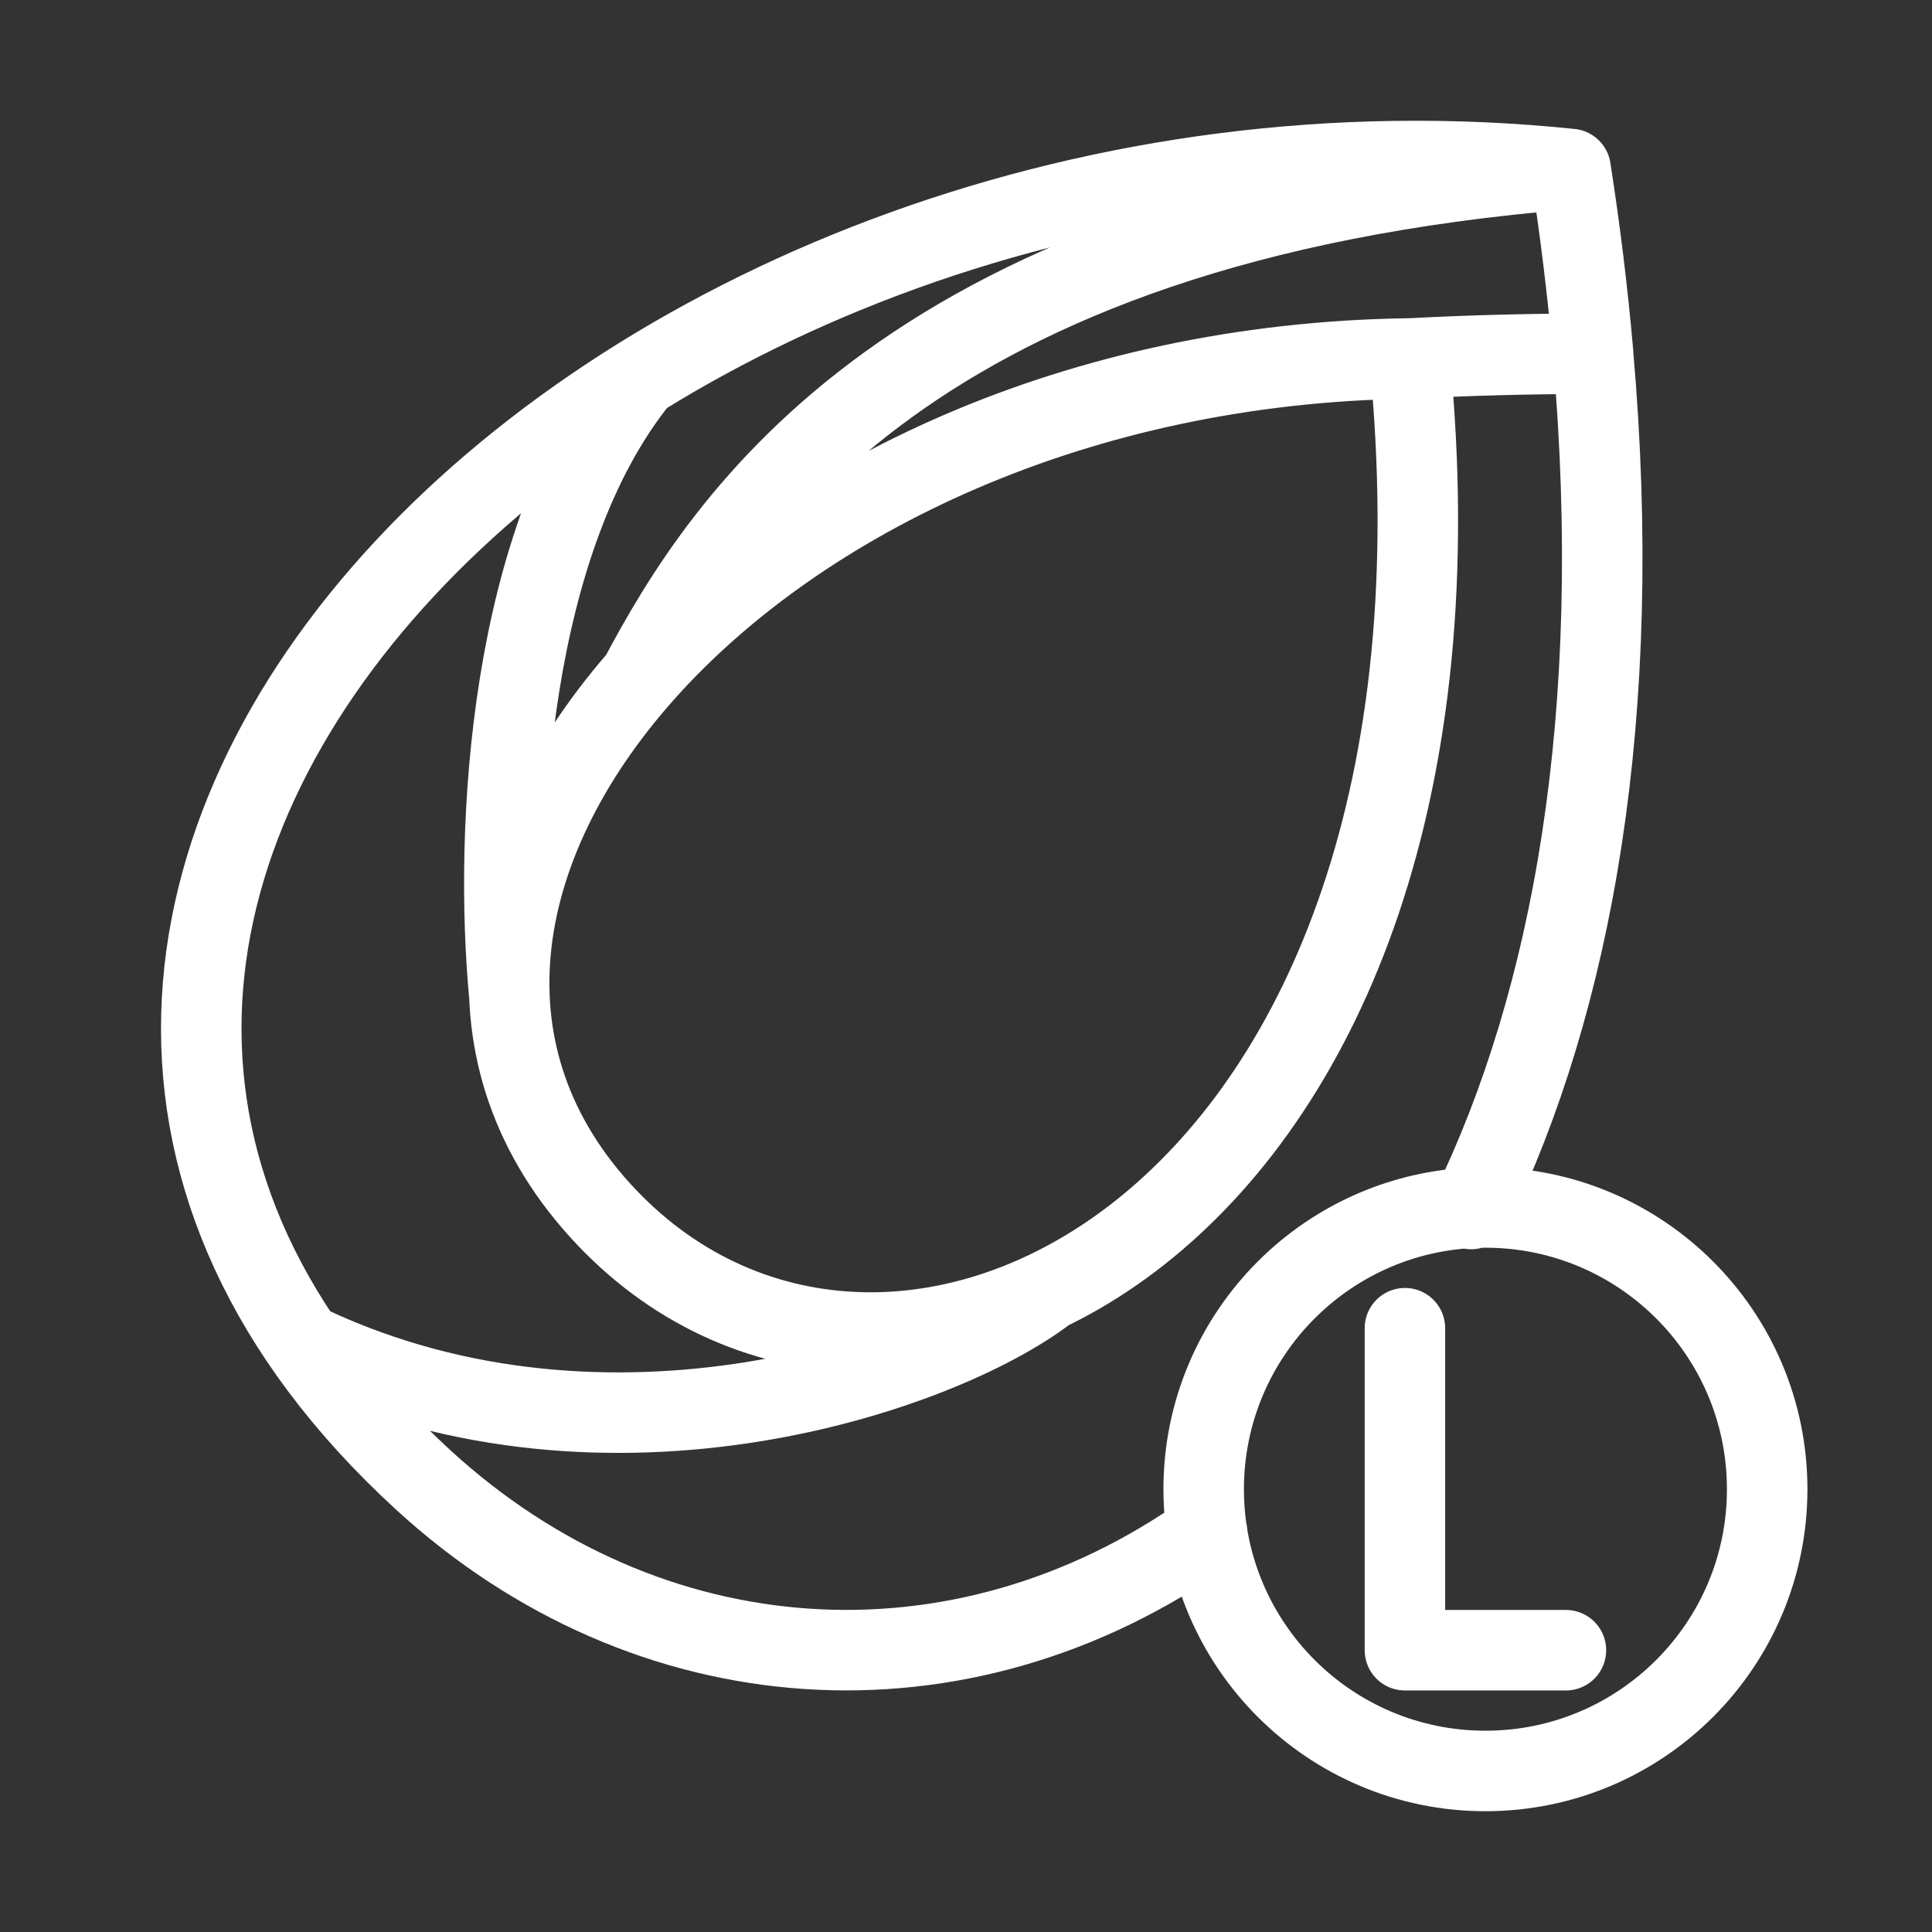 <?xml version="1.0" encoding="UTF-8"?><svg id="a" xmlns="http://www.w3.org/2000/svg" viewBox="0 0 48 48"><rect x="0" y="0" width="48" height="48" fill="#333333" stroke="none"/><defs><style>.b{stroke-width:2px;fill:none;stroke:#fff;stroke-linecap:round;stroke-linejoin:round;}</style></defs><path class="b" d="M34.905,32.999v8h4M43.905,36.999c0,3.866-3.134,7-7,7s-7-3.134-7-7,3.134-7,7-7,7,3.134,7,7M7.717,33.456c7.464,3.485,15.664.64,18.289-1.373M15.875,9.406c-3.218,3.98-3.617,11.16-3.217,15.368M15.889,16.84c2.075-3.905,6.724-11.324,23.131-12.642M35.021,8.906c-16.55.22-27.47,13.428-19.948,21.34,7.132,7.502,22.07.2,19.948-21.339,1.519-.08,3.039-.119,4.56-.118-.135-1.536-.322-3.067-.56-4.59C15.57,1.759-5.284,22.271,10.511,36.765c5.578,5.118,13.344,5.647,19.48,1.302M36.551,30.037c2.513-5.188,3.814-12.249,3.028-21.249"/></svg>